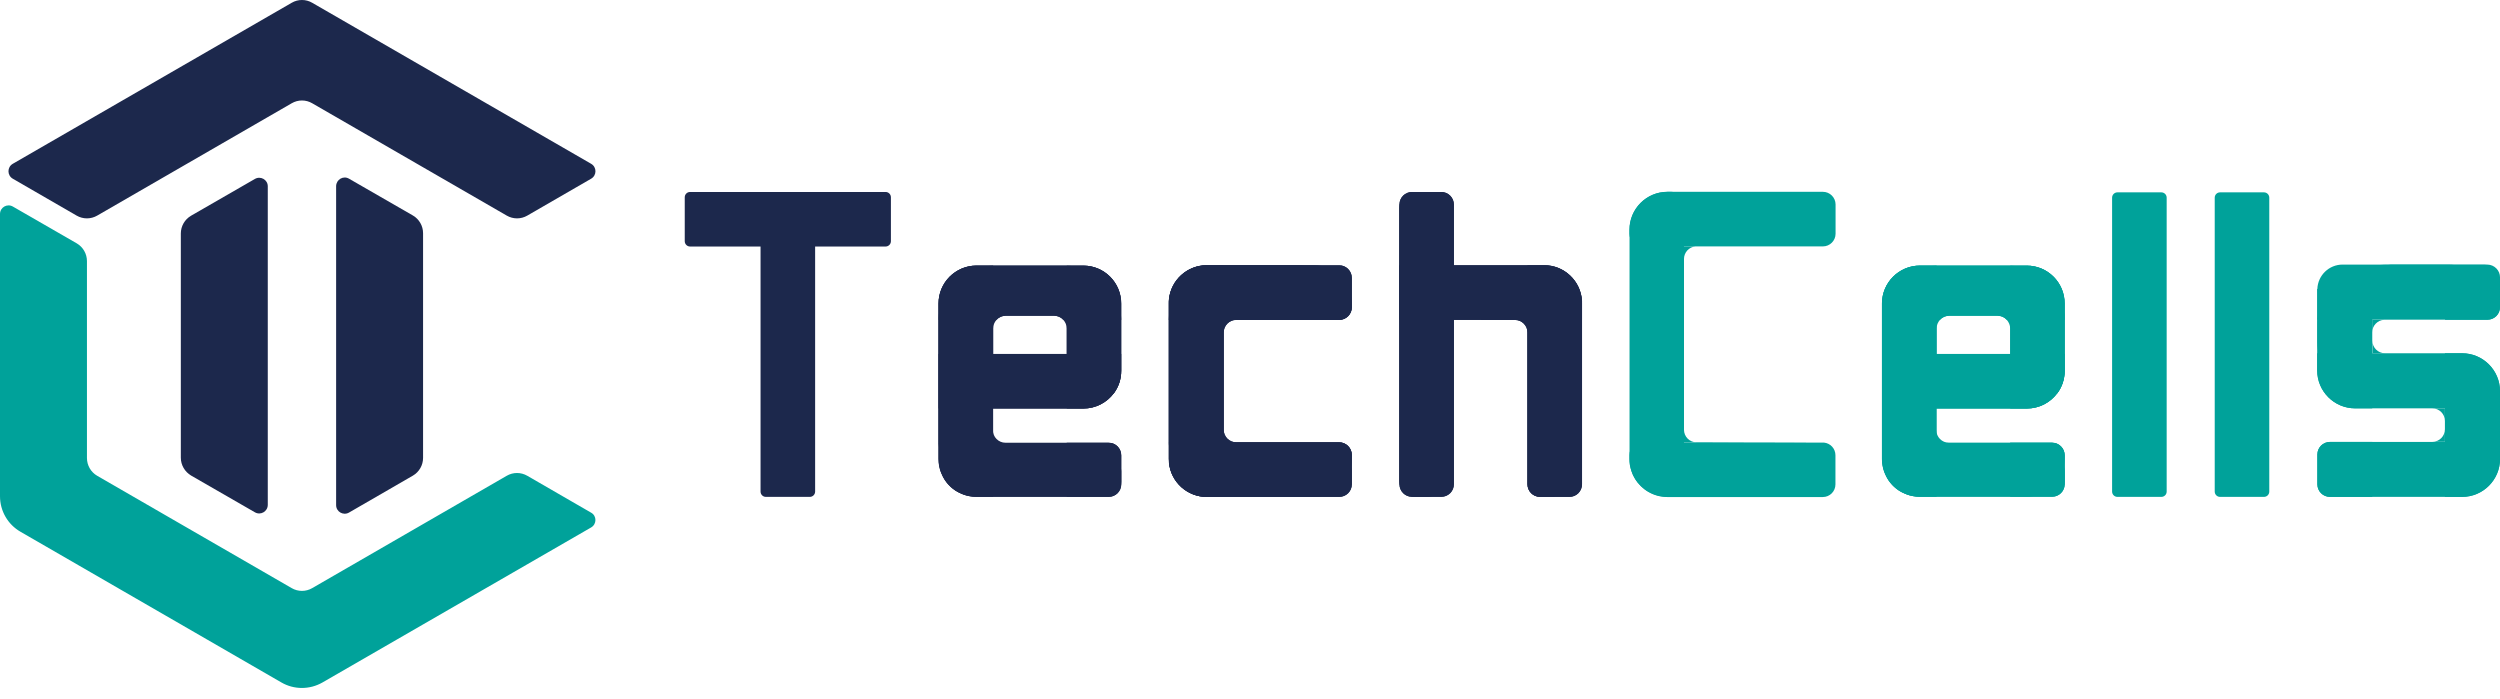 <svg width="118" height="33" viewBox="0 0 118 33" fill="none" xmlns="http://www.w3.org/2000/svg">
<g clip-path="url(#clip0_93_5)">
<path d="M99.691 23.203V9.33C99.691 9.192 99.804 9.079 99.942 9.079H102.016C102.154 9.079 102.267 9.192 102.267 9.33V23.203C102.267 23.341 102.154 23.453 102.016 23.453H99.942C99.804 23.453 99.691 23.341 99.691 23.203Z" fill="#00A29A"/>
<path d="M104.535 23.203V9.33C104.535 9.192 104.648 9.079 104.786 9.079H106.86C106.998 9.079 107.11 9.192 107.11 9.33V23.203C107.11 23.341 106.998 23.453 106.86 23.453H104.786C104.648 23.453 104.535 23.341 104.535 23.203Z" fill="#00A29A"/>
<path d="M118.001 20.853V21.661C118.001 22.651 117.199 23.453 116.209 23.453H109.974C109.642 23.453 109.379 23.184 109.379 22.858V21.455C109.379 21.122 109.648 20.859 109.974 20.859H118.001V20.853Z" fill="#00A29A"/>
<path d="M115.4 19.274V19.869C115.4 19.537 115.131 19.274 114.805 19.274H115.4Z" fill="#00A29A"/>
<path d="M115.4 20.258V20.853H114.805C115.137 20.853 115.4 20.59 115.4 20.258Z" fill="#00A29A"/>
<path d="M112.574 16.674H111.979V16.078C111.972 16.404 112.242 16.674 112.574 16.674Z" fill="#00A29A"/>
<path d="M115.401 15.095H112.537C112.224 15.107 111.967 15.37 111.967 15.69V15.095H115.401Z" fill="#00A29A"/>
<path d="M117.999 18.466V19.274H111.163C110.173 19.274 109.371 18.472 109.371 17.482V16.674H116.207C117.197 16.674 117.999 17.476 117.999 18.466Z" fill="#00A29A"/>
<path d="M118 13.641V14.499C118 14.832 117.731 15.095 117.405 15.095H115.406V13.641H118Z" fill="#00A29A"/>
<path d="M118.001 18.466V21.661C118.001 22.651 117.199 23.453 116.209 23.453H115.4V16.674H116.209C117.199 16.674 118.001 17.476 118.001 18.466Z" fill="#00A29A"/>
<path d="M111.971 13.641V19.274H111.163C110.173 19.274 109.371 18.472 109.371 17.482V13.641H111.971Z" fill="#00A29A"/>
<path d="M111.973 20.853V23.453H109.974C109.642 23.453 109.379 23.184 109.379 22.858V21.455C109.379 21.122 109.648 20.859 109.974 20.859H111.973V20.853Z" fill="#00A29A"/>
<path d="M118.001 13.09V14.493C118.001 14.825 117.731 15.088 117.406 15.088H109.379V13.685C109.379 13.666 109.379 13.653 109.379 13.635C109.404 12.996 109.93 12.488 110.569 12.488H117.406C117.738 12.494 118.001 12.764 118.001 13.09Z" fill="#00A29A"/>
<path d="M79.483 9.65V22.846C79.483 22.996 79.427 23.134 79.339 23.24C79.226 23.366 79.07 23.447 78.888 23.447H78.7C77.804 23.447 77.058 22.789 76.933 21.931C76.92 21.843 76.914 21.755 76.914 21.661V10.846C76.914 9.856 77.716 9.054 78.706 9.054H78.894C79.057 9.054 79.207 9.123 79.32 9.23C79.414 9.336 79.483 9.487 79.483 9.65Z" fill="#00A29A"/>
<path d="M80.079 20.878C79.747 20.878 79.484 20.609 79.484 20.283V12.225C79.484 11.918 79.716 11.661 80.023 11.63H79.484H79.064V20.872H79.484H86.101L80.079 20.878Z" fill="#00A29A"/>
<path d="M86.639 9.65V11.034C86.639 11.36 86.37 11.63 86.044 11.63H77.504C77.171 11.63 76.908 11.36 76.908 11.034V10.846C76.908 9.856 77.71 9.054 78.7 9.054H86.044C86.37 9.054 86.639 9.324 86.639 9.65Z" fill="#00A29A"/>
<path d="M80.079 20.878H79.484H79.064H77.504C77.171 20.878 76.908 21.148 76.908 21.473V21.661C76.908 21.755 76.915 21.843 76.927 21.931C76.933 21.968 76.939 22.012 76.952 22.05C76.958 22.087 76.971 22.131 76.983 22.169C76.99 22.194 76.996 22.219 77.008 22.244C77.015 22.269 77.027 22.294 77.034 22.319C77.04 22.344 77.052 22.369 77.065 22.395C77.071 22.42 77.084 22.445 77.096 22.463C77.109 22.488 77.121 22.514 77.134 22.532C77.146 22.557 77.159 22.576 77.171 22.601C77.485 23.115 78.049 23.46 78.694 23.46H86.038C86.37 23.46 86.633 23.19 86.633 22.864V21.486C86.633 21.179 86.401 20.922 86.094 20.891L80.079 20.878Z" fill="#00A29A"/>
<path d="M91.407 12.538V23.447H90.624C89.634 23.447 88.832 22.645 88.832 21.655V14.324C88.832 13.334 89.634 12.532 90.624 12.532H91.407V12.538Z" fill="#00A29A"/>
<path d="M97.454 14.33V17.494C97.454 17.889 97.329 18.259 97.109 18.553C96.783 18.998 96.257 19.28 95.668 19.28H94.885V12.538H95.668C96.652 12.538 97.454 13.34 97.454 14.33Z" fill="#00A29A"/>
<path d="M97.454 21.492V22.852C97.454 23.184 97.185 23.447 96.859 23.447H94.879V20.891H96.859C97.191 20.897 97.454 21.166 97.454 21.492Z" fill="#00A29A"/>
<path d="M97.454 14.33V15.095H94.722C94.615 14.975 94.459 14.9 94.283 14.9H92.003C91.827 14.9 91.671 14.975 91.564 15.095H88.832V14.33C88.832 13.34 89.634 12.538 90.624 12.538H95.668C96.652 12.538 97.454 13.34 97.454 14.33Z" fill="#00A29A"/>
<path d="M97.454 16.711V17.494C97.454 17.889 97.329 18.259 97.109 18.553C96.784 18.998 96.257 19.28 95.668 19.28H88.832V16.705H97.454V16.711Z" fill="#00A29A"/>
<path d="M97.455 21.492V22.852C97.455 23.184 97.186 23.447 96.86 23.447H90.625C90.406 23.447 90.199 23.41 90.011 23.341C89.93 23.309 89.848 23.272 89.773 23.234C89.723 23.203 89.673 23.178 89.623 23.146C89.554 23.096 89.485 23.046 89.422 22.99C89.378 22.952 89.341 22.908 89.303 22.871C89.247 22.808 89.19 22.739 89.147 22.67C89.115 22.62 89.084 22.576 89.059 22.52C89.021 22.445 88.984 22.363 88.952 22.282C88.883 22.094 88.846 21.881 88.846 21.668V20.903H96.872C97.192 20.897 97.455 21.166 97.455 21.492Z" fill="#00A29A"/>
<path d="M91.408 16.711V15.502C91.408 15.345 91.47 15.207 91.564 15.101C91.671 14.982 91.828 14.906 92.003 14.906H94.284C94.459 14.906 94.616 14.982 94.722 15.101C94.816 15.207 94.879 15.345 94.879 15.502V16.711H91.408ZM95.662 12.538H90.618C89.628 12.538 88.826 13.34 88.826 14.33V21.661C88.826 21.881 88.864 22.087 88.933 22.275C88.964 22.357 89.002 22.438 89.039 22.513C89.07 22.564 89.096 22.614 89.127 22.664C89.177 22.733 89.227 22.802 89.284 22.864C89.321 22.908 89.365 22.946 89.403 22.983C89.465 23.04 89.534 23.096 89.603 23.14C89.653 23.171 89.697 23.203 89.754 23.228C89.829 23.265 89.91 23.303 89.992 23.334C90.18 23.403 90.393 23.441 90.606 23.441H95.65C95.869 23.441 96.088 23.403 96.283 23.328C96.847 23.115 97.273 22.626 97.404 22.031C97.429 21.912 97.442 21.78 97.442 21.655V21.492C97.442 21.16 97.172 20.897 96.847 20.897H91.99C91.658 20.897 91.395 20.627 91.395 20.302V19.286H95.656C96.251 19.286 96.771 18.998 97.097 18.559C97.317 18.265 97.442 17.895 97.442 17.501V14.336C97.454 13.34 96.652 12.538 95.662 12.538Z" fill="#00A29A"/>
<path d="M95.511 17.068H90.806V15.239C90.806 15.189 90.806 15.145 90.818 15.095C90.862 14.738 91.094 14.437 91.407 14.286C91.545 14.217 91.702 14.18 91.871 14.18H94.453C94.609 14.18 94.753 14.211 94.885 14.274C95.217 14.418 95.455 14.731 95.505 15.101C95.511 15.151 95.518 15.195 95.518 15.245V17.068H95.511ZM96.552 18.748C96.765 18.748 96.959 18.672 97.109 18.56C97.329 18.265 97.454 17.895 97.454 17.501V15.101C97.448 13.685 96.301 12.544 94.891 12.544H91.395C89.979 12.544 88.832 13.685 88.832 15.101V20.778C88.832 20.822 88.832 20.866 88.832 20.903C88.895 22.263 90.023 23.341 91.395 23.341H94.891C95.944 23.341 96.852 22.708 97.247 21.799C97.141 21.712 97.009 21.655 96.865 21.655H91.877C91.714 21.655 91.551 21.617 91.414 21.549C91.15 21.423 90.944 21.185 90.862 20.903C90.831 20.803 90.818 20.703 90.818 20.59V18.748H96.552V18.748Z" fill="#00A29A"/>
<path d="M97.455 22.25V22.739C97.455 23.071 97.186 23.334 96.86 23.334H92.361C92.029 23.334 91.766 23.065 91.766 22.739V22.25C91.766 21.918 92.035 21.655 92.361 21.655H96.86C97.004 21.655 97.142 21.711 97.242 21.799C97.317 21.862 97.38 21.95 97.418 22.044C97.443 22.106 97.455 22.175 97.455 22.25Z" fill="#00A29A"/>
<path d="M86.602 9.75V10.239C86.602 10.433 86.52 10.608 86.389 10.727C86.27 10.84 86.107 10.909 85.931 10.909H79.741C79.371 10.909 79.07 10.608 79.07 10.239V9.75C79.07 9.38 79.371 9.079 79.741 9.079H85.931C86.295 9.079 86.602 9.374 86.602 9.75Z" fill="#00A29A"/>
<path d="M86.602 22.213V22.702C86.602 23.071 86.301 23.372 85.931 23.372H79.741C79.653 23.372 79.572 23.353 79.496 23.328C79.246 23.234 79.07 22.99 79.07 22.702V22.213C79.07 21.843 79.371 21.542 79.741 21.542H85.931C86.101 21.542 86.257 21.605 86.376 21.712C86.514 21.837 86.602 22.012 86.602 22.213Z" fill="#00A29A"/>
<path d="M114.836 17.062H112.442C112.398 17.062 112.354 17.062 112.311 17.056H114.522C114.629 17.05 114.735 17.056 114.836 17.062Z" fill="#00A29A"/>
<path d="M111.353 15.276V15.966C111.353 16.523 111.772 16.987 112.311 17.05H114.523C114.63 17.05 114.736 17.05 114.837 17.056C116.015 17.112 116.823 17.494 117.343 17.996C116.892 18.466 116.259 18.754 115.563 18.754H112.719C111.428 18.754 110.538 18.39 110.005 17.814C109.579 17.357 109.379 16.768 109.379 16.122V15.289C109.379 13.747 110.601 12.494 112.719 12.494H115.563C116.547 12.494 117.406 13.071 117.8 13.91C117.681 14.079 117.481 14.186 117.255 14.186H112.443C111.841 14.186 111.353 14.675 111.353 15.276Z" fill="#00A29A"/>
<path d="M118 19.073V21.31C117.749 22.338 116.966 23.146 115.399 23.284C115.18 23.303 114.948 23.309 114.704 23.303H111.821C110.819 23.303 109.954 22.727 109.547 21.887C109.647 21.755 109.798 21.661 109.967 21.63H115.004C115.142 21.63 115.28 21.605 115.406 21.555C115.719 21.43 115.957 21.173 116.051 20.847C116.082 20.753 116.095 20.646 116.095 20.546V19.838C116.095 19.631 116.038 19.437 115.932 19.268C115.813 19.067 115.625 18.911 115.406 18.823C115.28 18.773 115.149 18.748 115.004 18.748H112.717C112.454 18.748 112.21 18.735 111.978 18.704C111.082 18.591 110.43 18.265 110.004 17.808C110.462 17.338 111.107 17.043 111.821 17.043H114.522C114.629 17.043 114.735 17.043 114.835 17.05C115.036 17.056 115.224 17.081 115.406 17.106C116.283 17.238 116.916 17.57 117.342 17.989C117.68 18.328 117.893 18.704 118 19.073Z" fill="#00A29A"/>
<path d="M115.156 22.3V22.639C115.156 22.983 114.892 23.272 114.554 23.309C114.529 23.309 114.51 23.309 114.485 23.309H110.086C109.717 23.309 109.416 23.009 109.416 22.639V22.3C109.416 22.15 109.466 22.006 109.554 21.893C109.654 21.762 109.804 21.668 109.974 21.636C110.011 21.63 110.049 21.624 110.093 21.624H114.491C114.529 21.624 114.567 21.624 114.604 21.636C114.911 21.693 115.156 21.968 115.156 22.3Z" fill="#00A29A"/>
<path d="M117.925 13.165V13.509C117.925 13.66 117.875 13.791 117.8 13.904C117.681 14.073 117.48 14.18 117.255 14.18H112.856C112.486 14.18 112.186 13.879 112.186 13.509V13.165C112.186 12.795 112.486 12.494 112.856 12.494H117.255C117.624 12.494 117.925 12.795 117.925 13.165Z" fill="#00A29A"/>
<path d="M35.898 23.203V10.251C35.898 10.113 36.011 10.001 36.149 10.001H38.223C38.361 10.001 38.474 10.113 38.474 10.251V23.203C38.474 23.341 38.361 23.453 38.223 23.453H36.149C36.011 23.453 35.898 23.341 35.898 23.203Z" fill="#1C284C"/>
<path d="M68.62 9.656V22.852C68.62 23.184 68.35 23.447 68.025 23.447H66.646C66.314 23.447 66.051 23.178 66.051 22.852V9.656C66.051 9.324 66.32 9.061 66.646 9.061H68.025C68.35 9.061 68.62 9.33 68.62 9.656Z" fill="#1C284C"/>
<path d="M74.671 14.199V22.858C74.671 23.19 74.402 23.453 74.076 23.453H72.691C72.359 23.453 72.096 23.184 72.096 22.858V12.519H72.885C73.831 12.519 74.608 13.259 74.671 14.199Z" fill="#1C284C"/>
<path d="M73.382 14.092V23.447H72.692C72.36 23.447 72.097 23.178 72.097 22.852V15.696C72.097 15.364 71.828 15.101 71.502 15.101H69.91V13.503H72.786C73.112 13.497 73.382 13.766 73.382 14.092Z" fill="#1C284C"/>
<path d="M74.671 14.311V15.095H66.043V12.519H72.879C73.832 12.519 74.609 13.259 74.665 14.192C74.671 14.236 74.671 14.274 74.671 14.311Z" fill="#1C284C"/>
<path d="M57.753 12.519V23.453H56.957C56.036 23.453 55.272 22.752 55.178 21.855V14.117C55.272 13.221 56.036 12.519 56.957 12.519H57.753Z" fill="#1C284C"/>
<path d="M63.806 21.473V22.858C63.806 23.19 63.537 23.453 63.211 23.453H56.964C56.043 23.453 55.278 22.752 55.184 21.855C55.178 21.793 55.172 21.724 55.172 21.661V20.878H63.211C63.537 20.878 63.806 21.141 63.806 21.473Z" fill="#1C284C"/>
<path d="M63.807 13.121V14.506C63.807 14.832 63.537 15.101 63.212 15.101H55.166V14.318C55.166 14.255 55.166 14.186 55.178 14.123C55.273 13.227 56.037 12.526 56.958 12.526H63.205C63.537 12.519 63.807 12.789 63.807 13.121Z" fill="#1C284C"/>
<path d="M57.754 15.696V20.283C57.754 20.615 58.024 20.878 58.349 20.878H63.206C63.531 20.878 63.801 21.148 63.801 21.473V21.661C63.801 21.793 63.788 21.924 63.757 22.056C63.625 22.645 63.199 23.128 62.642 23.341C62.447 23.416 62.234 23.453 62.009 23.453H56.952C56.031 23.453 55.267 22.752 55.173 21.855C55.166 21.793 55.16 21.724 55.16 21.661V14.311C55.16 14.249 55.16 14.18 55.173 14.117C55.267 13.221 56.031 12.519 56.952 12.519H62.009C62.999 12.519 63.801 13.321 63.801 14.311V14.499C63.801 14.825 63.531 15.095 63.206 15.095H58.349C58.024 15.095 57.754 15.364 57.754 15.696Z" fill="#1C284C"/>
<path d="M32.571 9.061H41.801C41.938 9.061 42.051 9.173 42.051 9.311V11.385C42.051 11.523 41.938 11.636 41.801 11.636H32.571C32.433 11.636 32.32 11.523 32.32 11.385V9.311C32.32 9.173 32.433 9.061 32.571 9.061Z" fill="#1C284C"/>
<path d="M60.805 21.655C60.787 21.655 60.768 21.655 60.749 21.655H58.218C58.055 21.655 57.898 21.617 57.754 21.555C57.472 21.43 57.253 21.179 57.165 20.878C57.133 20.778 57.115 20.665 57.115 20.559V15.314C57.115 15.245 57.121 15.17 57.133 15.101C57.202 14.75 57.434 14.456 57.754 14.311C57.892 14.242 58.048 14.211 58.218 14.211H63.199C63.343 14.211 63.481 14.155 63.581 14.067C63.186 13.159 62.284 12.526 61.225 12.526H57.735C56.394 12.526 55.291 13.553 55.178 14.863C55.172 14.938 55.166 15.013 55.166 15.088V20.772C55.166 20.803 55.166 20.84 55.166 20.878C55.166 20.916 55.166 20.96 55.172 20.997C55.285 22.307 56.388 23.334 57.729 23.334H61.219C62.272 23.334 63.18 22.701 63.575 21.793C63.468 21.705 63.337 21.649 63.193 21.649H60.805V21.655Z" fill="#1C284C"/>
<path d="M46.876 12.538V23.447H46.093C45.103 23.447 44.301 22.645 44.301 21.655V14.324C44.301 13.334 45.103 12.532 46.093 12.532H46.876V12.538Z" fill="#1C284C"/>
<path d="M52.922 14.33V17.494C52.922 17.889 52.797 18.259 52.578 18.553C52.252 18.998 51.726 19.28 51.137 19.28H50.353V12.538H51.137C52.12 12.538 52.922 13.34 52.922 14.33Z" fill="#1C284C"/>
<path d="M52.923 21.498V22.858C52.923 23.19 52.654 23.453 52.328 23.453H50.348V20.897H52.328C52.66 20.897 52.923 21.166 52.923 21.498Z" fill="#1C284C"/>
<path d="M52.923 14.33V15.095H50.191C50.084 14.975 49.928 14.9 49.752 14.9H47.471C47.296 14.9 47.139 14.975 47.033 15.095H44.301V14.33C44.301 13.34 45.103 12.538 46.093 12.538H51.137C52.121 12.538 52.923 13.34 52.923 14.33Z" fill="#1C284C"/>
<path d="M52.923 16.711V17.494C52.923 17.889 52.797 18.259 52.578 18.553C52.252 18.998 51.726 19.28 51.137 19.28H44.301V16.705H52.923V16.711Z" fill="#1C284C"/>
<path d="M52.924 21.498V22.858C52.924 23.19 52.654 23.453 52.329 23.453H46.094C45.875 23.453 45.668 23.416 45.48 23.347C45.398 23.316 45.317 23.278 45.242 23.24C45.192 23.209 45.142 23.184 45.091 23.153C45.023 23.102 44.954 23.052 44.891 22.996C44.847 22.958 44.809 22.915 44.772 22.877C44.715 22.814 44.659 22.745 44.615 22.676C44.584 22.626 44.553 22.582 44.528 22.526C44.49 22.451 44.452 22.369 44.421 22.288C44.352 22.1 44.315 21.887 44.315 21.674V20.909H52.341C52.661 20.897 52.924 21.166 52.924 21.498Z" fill="#1C284C"/>
<path d="M46.877 16.711V15.502C46.877 15.345 46.939 15.207 47.033 15.101C47.14 14.982 47.296 14.906 47.472 14.906H49.752C49.928 14.906 50.085 14.982 50.191 15.101C50.285 15.207 50.348 15.345 50.348 15.502V16.711H46.877ZM51.131 12.538H46.087C45.097 12.538 44.295 13.34 44.295 14.33V21.661C44.295 21.881 44.333 22.087 44.401 22.275C44.433 22.357 44.47 22.438 44.508 22.513C44.539 22.564 44.564 22.614 44.596 22.664C44.646 22.733 44.696 22.802 44.752 22.864C44.79 22.908 44.834 22.946 44.871 22.983C44.934 23.04 45.003 23.096 45.072 23.14C45.122 23.171 45.166 23.203 45.222 23.228C45.297 23.265 45.379 23.303 45.46 23.334C45.648 23.403 45.861 23.441 46.074 23.441H51.118C51.338 23.441 51.557 23.403 51.751 23.328C52.315 23.115 52.741 22.626 52.873 22.031C52.898 21.912 52.911 21.78 52.911 21.655V21.492C52.911 21.16 52.641 20.897 52.315 20.897H47.459C47.127 20.897 46.864 20.627 46.864 20.302V19.286H51.125C51.72 19.286 52.24 18.998 52.566 18.559C52.785 18.265 52.911 17.895 52.911 17.501V14.336C52.923 13.34 52.121 12.538 51.131 12.538Z" fill="#1C284C"/>
<path d="M50.98 17.068H46.275V15.239C46.275 15.189 46.275 15.145 46.287 15.095C46.331 14.738 46.563 14.437 46.876 14.286C47.014 14.217 47.171 14.18 47.34 14.18H49.921C50.078 14.18 50.222 14.211 50.354 14.274C50.686 14.418 50.924 14.731 50.974 15.101C50.98 15.151 50.986 15.195 50.986 15.245V17.068H50.98ZM52.02 18.748C52.233 18.748 52.428 18.672 52.578 18.56C52.797 18.265 52.923 17.895 52.923 17.501V15.101C52.916 13.685 51.77 12.544 50.36 12.544H46.864C45.447 12.544 44.301 13.685 44.301 15.101V20.778C44.301 20.822 44.301 20.866 44.301 20.903C44.363 22.263 45.491 23.341 46.864 23.341H50.36C51.413 23.341 52.321 22.708 52.716 21.799C52.609 21.712 52.478 21.655 52.334 21.655H47.346C47.183 21.655 47.02 21.617 46.882 21.549C46.619 21.423 46.412 21.185 46.331 20.903C46.3 20.803 46.287 20.703 46.287 20.59V18.748H52.02V18.748Z" fill="#1C284C"/>
<path d="M52.924 22.25V22.739C52.924 23.071 52.654 23.334 52.329 23.334H47.83C47.498 23.334 47.234 23.065 47.234 22.739V22.25C47.234 21.918 47.504 21.655 47.83 21.655H52.329C52.473 21.655 52.611 21.711 52.711 21.799C52.786 21.862 52.849 21.95 52.886 22.044C52.911 22.106 52.924 22.175 52.924 22.25Z" fill="#1C284C"/>
<path d="M63.795 22.25V22.739C63.795 23.071 63.526 23.334 63.2 23.334H58.701C58.369 23.334 58.105 23.065 58.105 22.739V22.25C58.105 21.943 58.337 21.686 58.644 21.655C58.663 21.655 58.682 21.655 58.707 21.655H63.206C63.35 21.655 63.488 21.711 63.588 21.799C63.714 21.906 63.795 22.069 63.795 22.25Z" fill="#1C284C"/>
<path d="M68.136 9.838V22.676C68.136 23.109 67.791 23.453 67.359 23.453H66.82C66.394 23.453 66.043 23.109 66.043 22.676V9.838C66.043 9.411 66.388 9.061 66.82 9.061H67.359C67.791 9.061 68.136 9.405 68.136 9.838Z" fill="#1C284C"/>
<path d="M63.807 13.121V14.506C63.807 14.831 63.538 15.101 63.212 15.101H58.356C58.024 15.101 57.761 15.37 57.761 15.696V20.283C57.761 20.615 58.03 20.878 58.356 20.878H63.212C63.538 20.878 63.807 21.148 63.807 21.473V22.858C63.807 23.19 63.538 23.453 63.212 23.453H56.965C56.044 23.453 55.279 22.752 55.185 21.855V14.117C55.279 13.221 56.044 12.519 56.965 12.519H63.212C63.538 12.519 63.807 12.789 63.807 13.121Z" fill="#1C284C"/>
<path d="M74.672 14.199V22.858C74.672 23.19 74.403 23.453 74.077 23.453H72.692C72.36 23.453 72.097 23.184 72.097 22.858V15.696C72.097 15.364 71.828 15.101 71.502 15.101H68.626V22.858C68.626 23.19 68.356 23.453 68.03 23.453H66.652C66.32 23.453 66.057 23.184 66.057 22.858V9.656C66.057 9.324 66.326 9.061 66.652 9.061H68.03C68.362 9.061 68.626 9.33 68.626 9.656V12.519H72.893C73.833 12.519 74.61 13.259 74.672 14.199Z" fill="#1C284C"/>
<path d="M27.902 24.895L15.22 32.213C14.618 32.558 13.879 32.558 13.284 32.213L0.971 25.101C0.37 24.757 0 24.118 0 23.422V10.101C0 9.787 0.338 9.593 0.608 9.75L3.622 11.486C3.922 11.661 4.104 11.98 4.104 12.325V21.617C4.104 21.962 4.286 22.282 4.587 22.457L13.766 27.758C14.067 27.934 14.437 27.934 14.738 27.758L23.917 22.457C24.218 22.282 24.587 22.282 24.888 22.457L27.902 24.199C28.172 24.349 28.172 24.738 27.902 24.895Z" fill="#00A29A"/>
<path d="M16.473 8.434L19.487 10.17C19.788 10.345 19.969 10.665 19.969 11.009V21.611C19.969 21.956 19.788 22.275 19.487 22.451L16.473 24.193C16.204 24.349 15.865 24.155 15.865 23.842V8.785C15.871 8.472 16.204 8.277 16.473 8.434Z" fill="#1C284C"/>
<path d="M12.031 8.446L9.018 10.182C8.717 10.358 8.535 10.677 8.535 11.022V21.605C8.535 21.95 8.723 22.269 9.018 22.445L12.031 24.18C12.301 24.337 12.639 24.143 12.639 23.829V8.791C12.639 8.484 12.301 8.29 12.031 8.446Z" fill="#1C284C"/>
<path d="M27.903 8.434L24.889 10.176C24.588 10.351 24.219 10.351 23.918 10.176L14.738 4.875C14.438 4.699 14.068 4.699 13.767 4.875L4.588 10.176C4.287 10.351 3.917 10.351 3.616 10.176L0.602 8.434C0.333 8.277 0.333 7.889 0.602 7.732L13.767 0.132C14.068 -0.044 14.438 -0.044 14.738 0.132L27.903 7.732C28.173 7.889 28.173 8.277 27.903 8.434Z" fill="#1C284C"/>
</g>
<defs>
<clipPath id="clip0_93_5">
<rect width="118" height="32.471" fill="white"/>
</clipPath>
</defs>
</svg>
